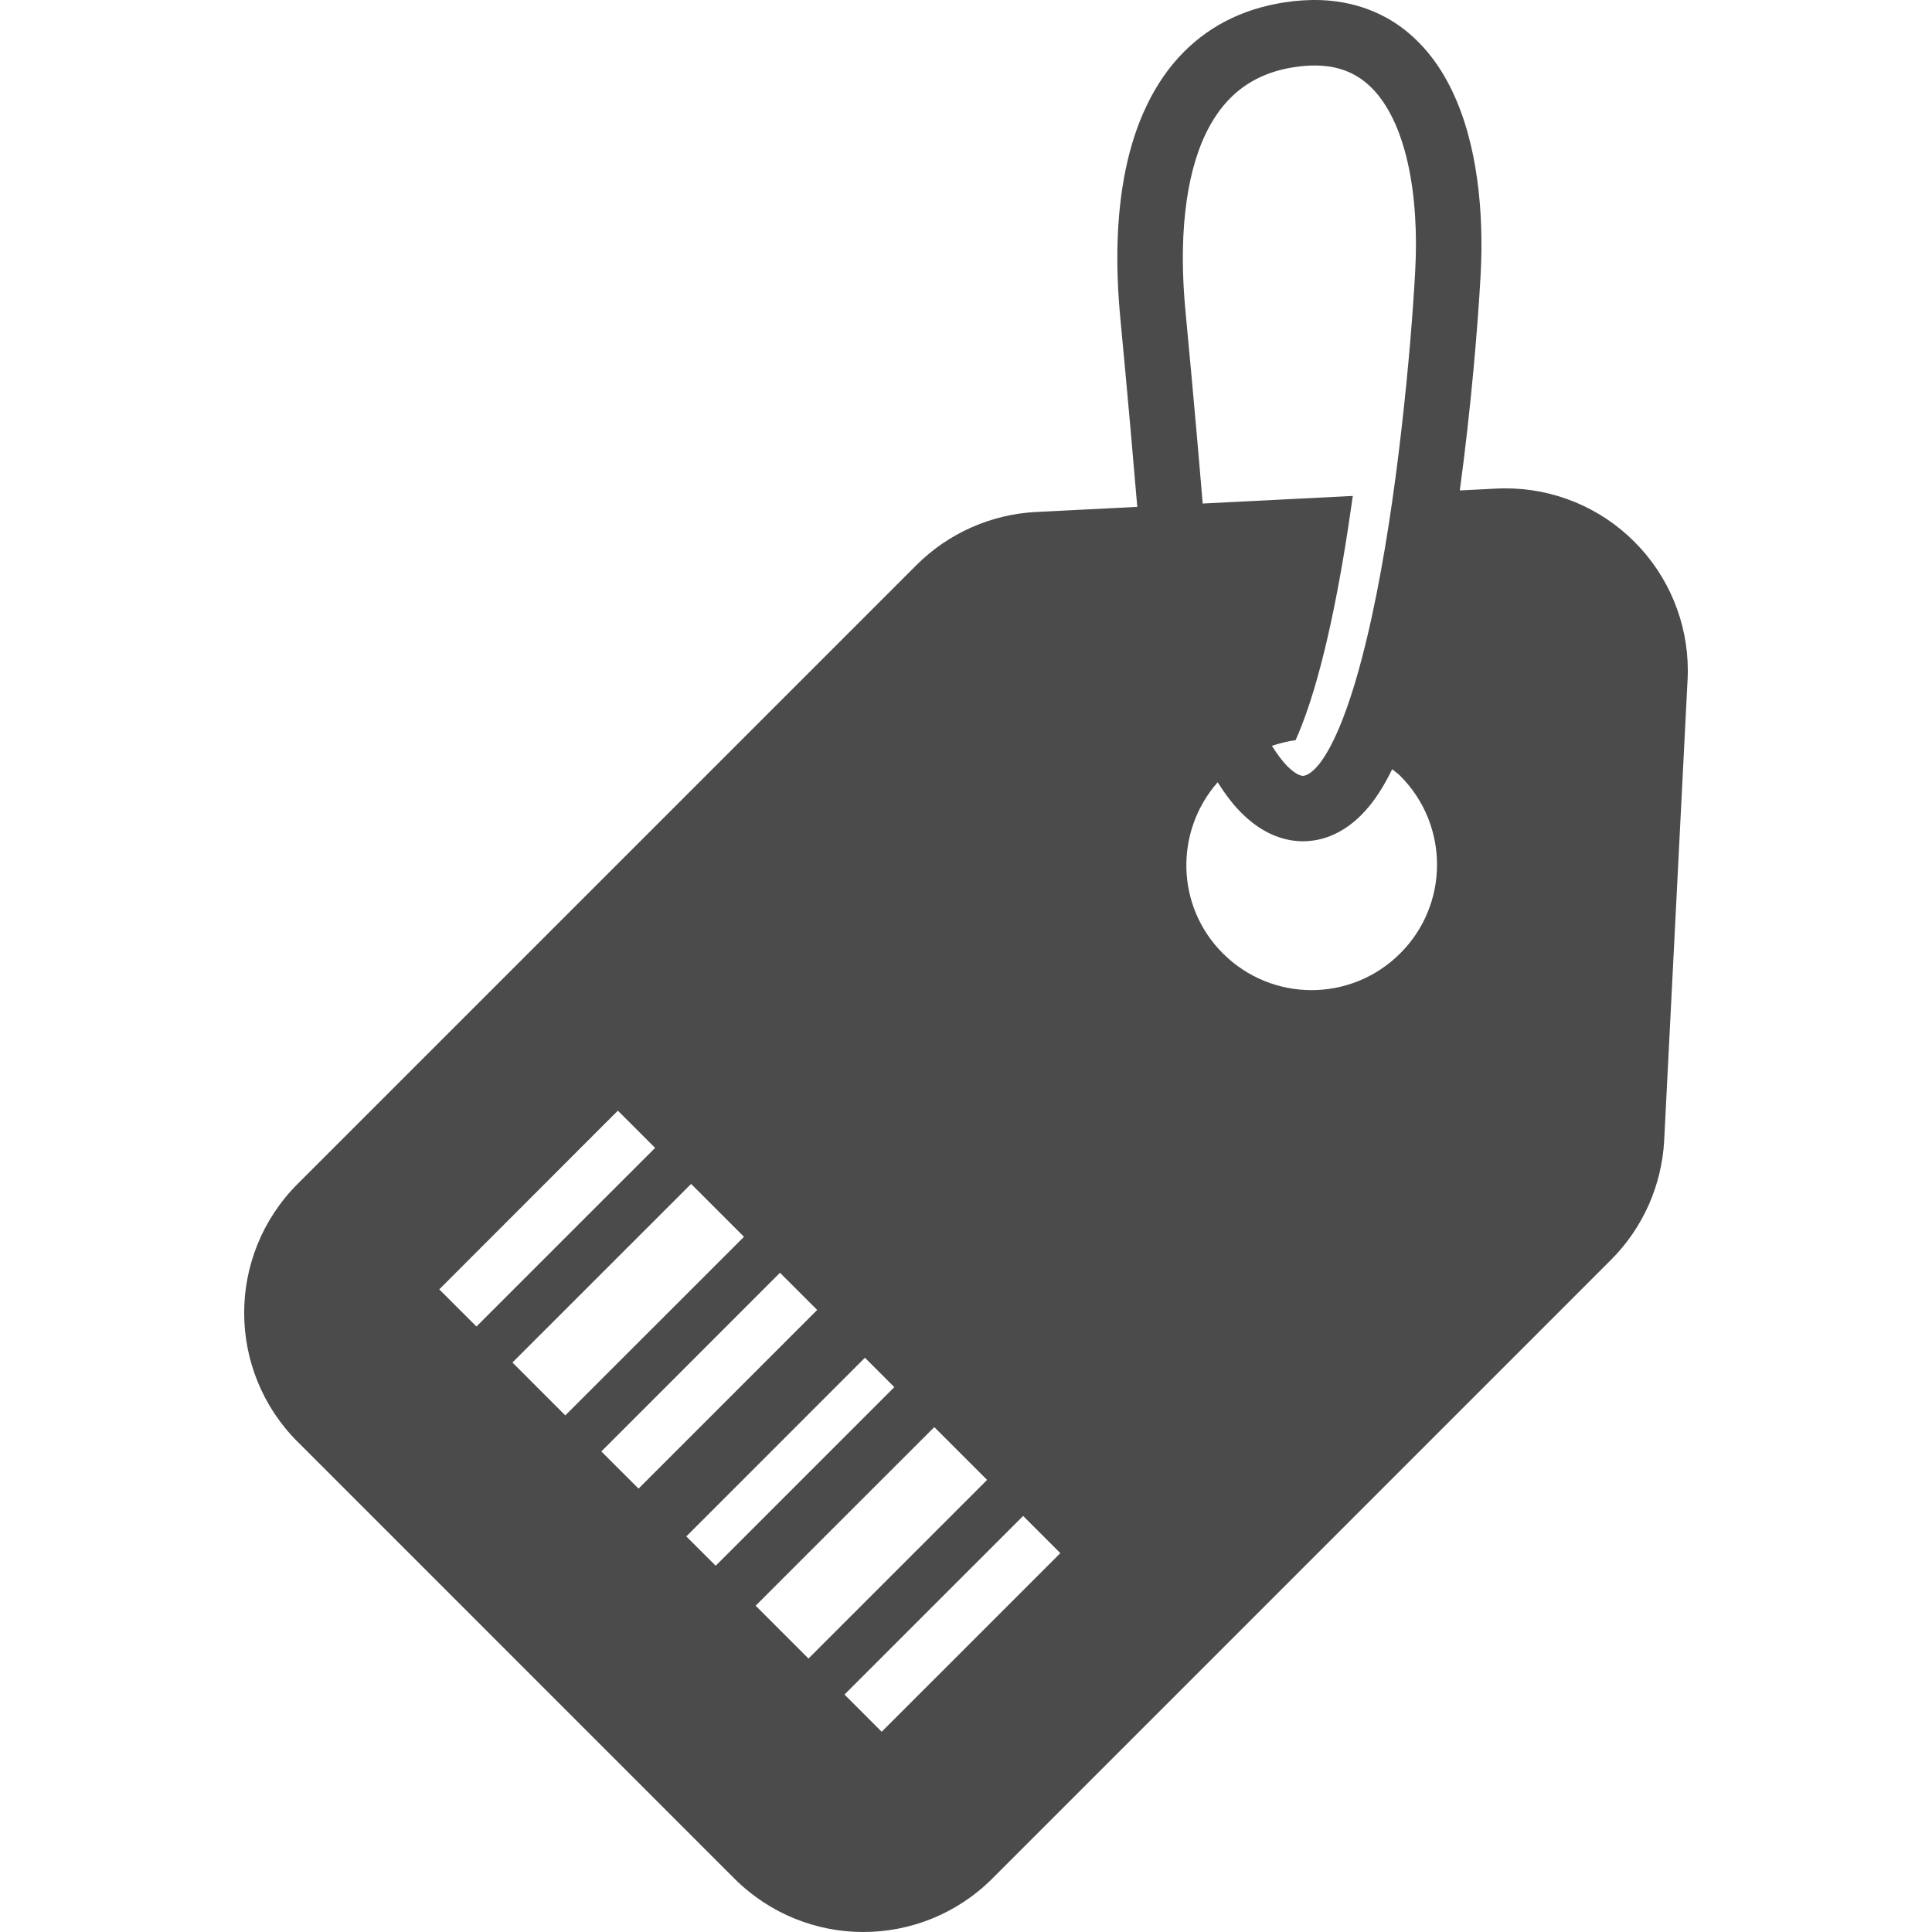 <svg version="1.1" id="_x32_" xmlns="http://www.w3.org/2000/svg" xmlns:xlink="http://www.w3.org/1999/xlink" x="0px" y="0px" viewBox="0 0 512 512" style="width: 256px; height: 256px; opacity: 1;" xml:space="preserve">
<style type="text/css">
	.st0{fill:#4B4B4B;}
</style>
<g>
	<path class="st0" d="M396.479,129.478c0.034,0,0.084,0,0.118,0l0.763-0.041L396.479,129.478z" style="fill: rgb(75, 75, 75);"></path>
	<path class="st0" d="M433.132,143.576c-9.077-9.102-21.381-14.165-34.163-14.156c-0.855-0.008-1.626,0.025-2.372,0.058
		l-9.731,0.495c2.993-22.095,4.745-43.308,5.507-56.92c0.461-8.516,0.252-17.182-0.905-25.53
		c-1.148-8.331-3.236-16.353-6.681-23.536c-2.296-4.777-5.238-9.202-9.002-12.95c-2.958-2.975-6.437-5.514-10.368-7.35
		c-3.94-1.878-8.314-3.068-12.966-3.504c-3.11-0.285-6.345-0.235-9.706,0.134c-5.858,0.662-11.256,2.129-16.126,4.4
		c-4.879,2.254-9.162,5.322-12.799,8.952c-4.116,4.123-7.376,8.96-9.907,14.241c-2.548,5.28-4.376,11.03-5.616,17.064
		c-2.482,12.086-2.716,25.456-1.4,39.335c2.112,22.22,3.604,39.478,4.492,50.014l-26.846,1.358
		c-11.952,0.62-23.251,5.649-31.699,14.098l-163.97,163.97c-9.412,9.404-14.174,21.834-14.165,34.155
		c-0.017,12.321,4.735,24.759,14.132,34.163l0.025,0.008L194.641,497.86c9.413,9.397,21.826,14.157,34.155,14.14
		c12.313,0.016,24.751-4.744,34.155-14.14l163.979-163.986c8.465-8.458,13.477-19.764,14.098-31.7l6.194-122.003
		c0.034-0.813,0.075-1.627,0.067-2.448C447.297,164.966,442.227,152.653,433.132,143.576z M314.181,82.65
		c-0.906-9.446-0.981-18.44-0.076-26.478c0.871-8.055,2.716-15.103,5.431-20.745c1.81-3.771,4.006-6.923,6.555-9.48
		c2.271-2.271,4.844-4.082,7.862-5.498c3.025-1.416,6.546-2.413,10.711-2.875c3.436-0.385,6.337-0.234,8.809,0.277
		c2.489,0.519,4.576,1.391,6.488,2.582c1.249,0.804,2.438,1.743,3.562,2.866c2.112,2.121,4.015,4.878,5.632,8.231
		c1.618,3.345,2.934,7.284,3.914,11.609c1.961,8.658,2.54,18.858,1.961,28.941c-0.561,10.285-1.734,25.296-3.621,41.623
		c-1.852,16.336-4.45,34.022-7.828,49.569c-2.254,10.376-4.852,19.832-7.702,27.157c-1.618,4.191-3.319,7.661-4.928,10.142
		c-0.821,1.316-1.693,2.381-2.456,3.152c-0.704,0.696-1.324,1.157-1.81,1.433c-0.512,0.276-0.846,0.378-1.082,0.419
		c-0.176,0.034-0.301,0.034-0.486,0.026c-0.244-0.042-0.545-0.101-1.065-0.344c-0.662-0.31-1.65-0.964-2.892-2.196
		c-1.19-1.199-2.606-3.067-4.098-5.398c2.053-0.688,4.149-1.232,6.278-1.509c0.554-1.215,1.09-2.523,1.635-3.915
		c2.858-7.308,5.464-16.754,7.702-27.122c2.306-10.628,4.224-22.212,5.834-33.686l-39.788,2.011
		C317.851,122.907,316.335,105.381,314.181,82.65z M116.407,341.693l47.332-47.357l9.873,9.866l-47.348,47.34L116.407,341.693z
		 M135.803,361.08l47.348-47.331l14.014,14.014l-47.356,47.331L135.803,361.08z M159.363,384.649l47.34-47.356l9.857,9.857
		l-47.34,47.348L159.363,384.649z M189.663,414.94l-7.787-7.778l47.34-47.349l7.786,7.787L189.663,414.94z M200.249,425.526
		l47.348-47.331l13.997,13.997l-47.339,47.34L200.249,425.526z M233.657,458.936l-9.856-9.865l47.34-47.332l9.857,9.857
		L233.657,458.936z M371.084,252.638c-12.983,13.009-34.022,13.009-47.022,0.008c-12.455-12.455-12.832-32.277-1.374-45.336
		c1.953,3.059,3.982,5.792,6.202,8.021c1.996,1.995,4.116,3.662,6.421,4.937c2.304,1.282,4.819,2.146,7.376,2.498
		c1.718,0.243,3.453,0.243,5.129,0.008c2.23-0.277,4.342-0.965,6.252-1.911c2.557-1.258,4.761-2.942,6.689-4.879
		c1.811-1.81,3.387-3.838,4.786-6.026c1.224-1.903,2.348-3.948,3.403-6.11c0.712,0.595,1.467,1.098,2.138,1.768
		C384.075,218.634,384.075,239.672,371.084,252.638z" style="fill: rgb(75, 75, 75);"></path>
</g>
</svg>